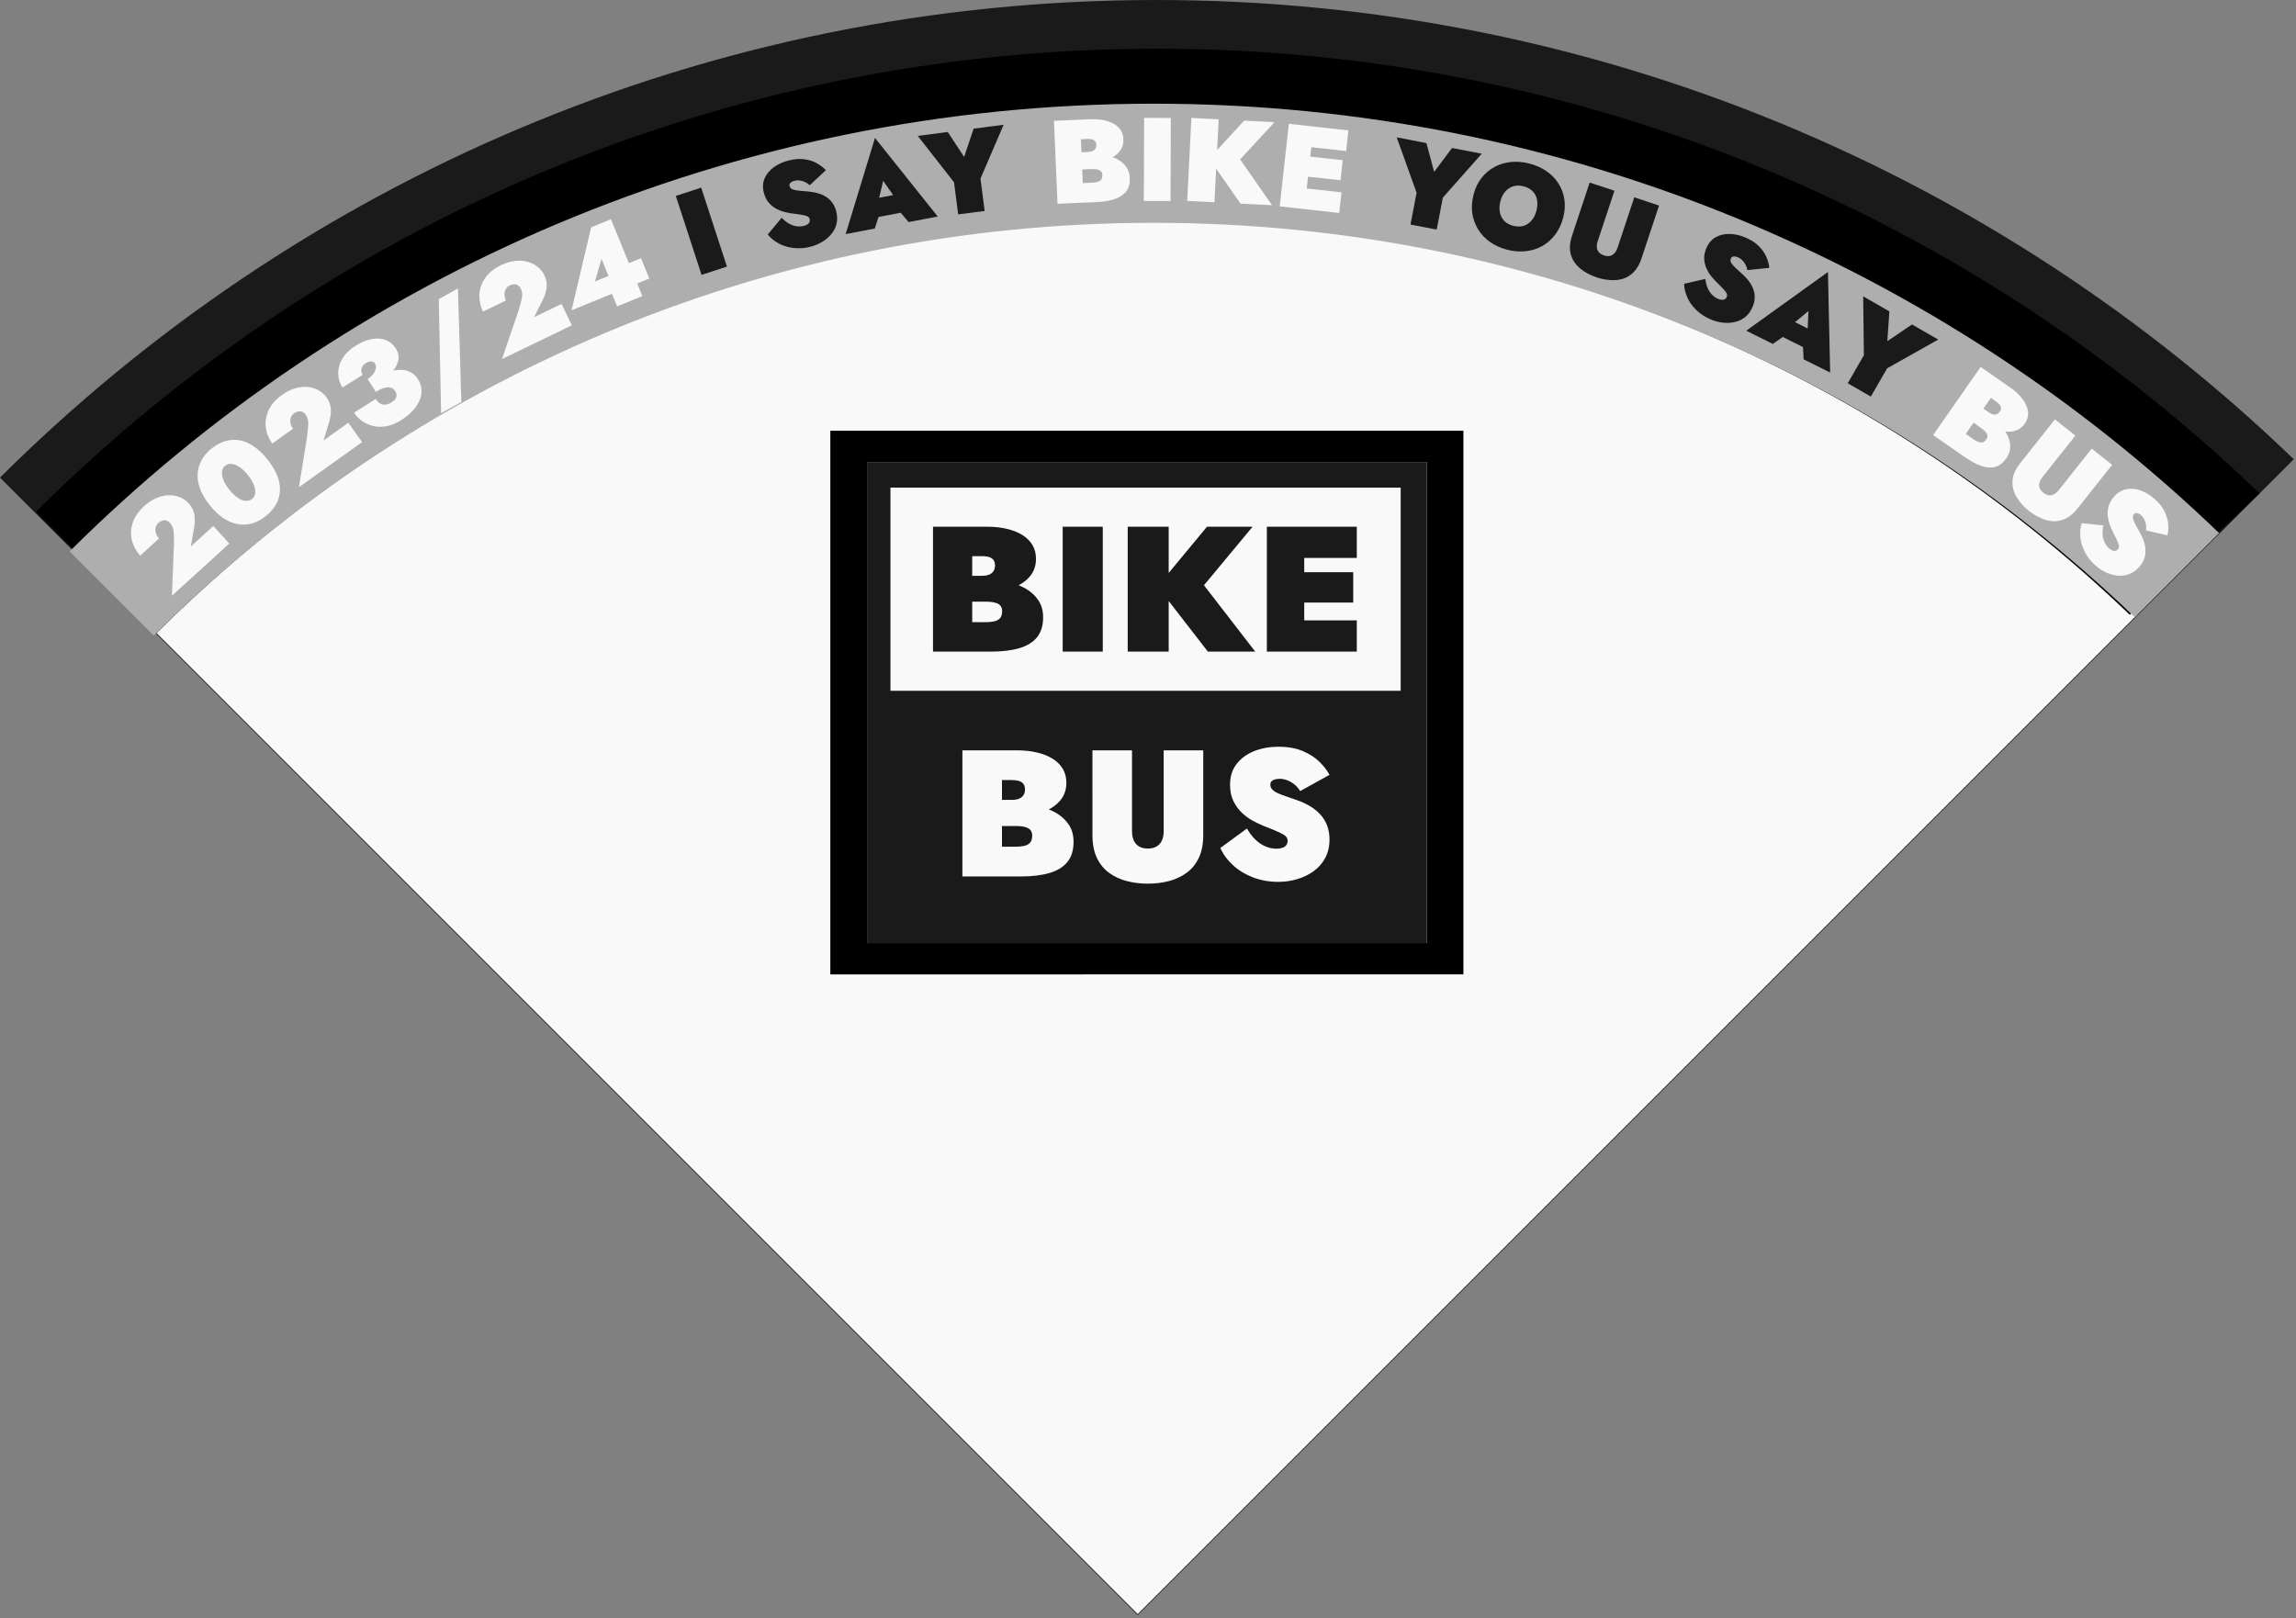 <?xml version="1.0" encoding="UTF-8" standalone="no"?>
<!-- Generator: Gravit.io -->

<svg
   style="isolation:isolate"
   viewBox="0 0 1024 721.903"
   width="1024pt"
   height="721.903pt"
   version="1.1"
   id="svg3674"
   xmlns="http://www.w3.org/2000/svg"
   xmlns:svg="http://www.w3.org/2000/svg">
  <rect x="0" y="0" width="1024" height="721.903" fill="#808080" stroke="none"/>
  <defs
     id="defs3678">
    <mask
       id="_mask_rakMl2N8SD4QbhdAafz25Obivj2xjbef">
      <path
         d="m 184.472,747.063 c 302.631,-301.004 719.636,-487.129 1179.77,-487.129 449.013,0 856.956,177.236 1157.627,465.506 l -1179.51,1179.51 z"
         fill="#ffffff"
         stroke="none"
         id="path3645" />
    </mask>
  </defs>
  <g
     id="g1927"
     transform="scale(0.378)">
    <path
       d="m 184.472,747.063 c 302.631,-301.004 719.636,-487.129 1179.77,-487.129 449.013,0 856.956,177.236 1157.627,465.506 l -1179.51,1179.51 z"
       fill="none"
       mask="url(#_mask_rakMl2N8SD4QbhdAafz25Obivj2xjbef)"
       vector-effect="non-scaling-stroke"
       stroke-width="12"
       stroke="rgb(0,0,0)"
       stroke-linejoin="miter"
       stroke-linecap="square"
       stroke-miterlimit="3"
       id="path3650"
       style="fill:#f9f9f9;fill-opacity:1;stroke:none" />
    <path
       d="M 0,563.591 C 349.863,215.355 832.102,0 1364.242,0 1885.261,0 2358.443,206.448 2706.376,541.933 L 1342.359,1905.95 Z m 184.472,183.472 c 302.631,-301.004 719.636,-487.129 1179.77,-487.129 449.013,0 856.956,177.236 1157.627,465.506 l -1179.51,1179.51 z"
       fill-rule="evenodd"
       fill="#000000"
       id="path3652"
       style="fill:#1a1a1a;stroke:none" />
    <path
       d="M 2666.003,582.306 C 2328.667,257.409 1870.115,57.512 1365.242,57.512 c -515.994,0 -983.604,208.8 -1322.876,546.445 l 138.13,138.13 C 482.71,444.009 897.649,259.934 1355.242,259.934 c 449.013,0 856.956,177.236 1157.627,465.506 z"
       fill="#81ca9f"
       id="path3654"
       style="fill:#000000" />
    <path
       d="m 2518.869,728.44 99.399,-99.399 C 2292.135,315.335 1849.046,122.363 1361.242,122.363 862.317,122.363 410.169,324.235 82.093,650.684 L 1339.359,1907.95 181.472,750.063 c 302.631,-301.004 719.636,-487.129 1179.77,-487.129 449.013,0 856.956,177.236 1157.627,465.506 z m -1179.51,1179.51 z"
       fill-rule="evenodd"
       fill="#aeaeae"
       id="path3656" />
    <path
       d="m 979.692,508.294 h 746.957 v 641.513 H 979.692 Z"
       fill="rgb(129,202,159)"
       id="path3643"
       style="fill:#000000" />
    <path
       d="m 184.472,747.063 c 302.631,-301.004 719.636,-487.129 1179.77,-487.129 449.013,0 856.956,177.236 1157.627,465.506 l -1179.51,1179.51 z"
       fill="none"
       id="path3648" />
    <path
       d="m 1022.997,545.217 v 567.667 h 660.347 V 545.217 Z"
       fill-rule="evenodd"
       fill="#ffffff"
       id="path3658"
       style="fill:#f9f9f9" />
    <path
       d="m 1022.997,545.217 v 567.667 h 660.347 V 545.217 Z m 485.385,335.966 q 16.764,10e-4 28.755,5.104 11.99,5.101 19.736,12.754 7.746,7.654 11.779,15.306 l -34.592,19.134 q -3.396,-5.315 -7.534,-8.397 -4.138,-3.083 -8.382,-4.572 -4.245,-1.488 -8.278,-1.488 -3.182,0 -5.729,0.745 -2.548,0.744 -3.926,2.232 -1.38,1.488 -1.38,4.038 0,3.402 2.547,5.847 2.548,2.445 6.897,4.358 4.35,1.913 10.08,3.827 5.729,1.913 12.309,4.252 8.913,3.189 15.916,7.547 7.003,4.357 11.991,10.097 c 3.296,3.777 5.851,8.14 7.534,12.862 q 2.547,7.121 2.547,15.838 0,12.329 -5.095,21.79 -5.092,9.462 -13.688,15.627 -8.594,6.164 -19.417,9.353 -10.822,3.189 -22.282,3.189 -15.917,-10e-4 -29.604,-5.21 -13.689,-5.207 -23.664,-14.348 -9.973,-9.142 -15.066,-20.409 l 31.406,-22.961 q 4.246,7.442 9.764,12.862 5.515,5.422 11.989,8.185 6.473,2.765 13.052,2.765 3.819,0 6.791,-0.958 2.972,-0.955 4.669,-3.082 1.696,-2.126 1.696,-5.315 0,-2.976 -2.016,-5.102 -2.015,-2.127 -7.957,-4.89 -5.943,-2.764 -18.039,-7.441 -5.304,-2.124 -12.202,-5.738 -6.896,-3.614 -13.156,-9.355 -6.261,-5.739 -10.401,-14.031 -4.135,-8.289 -4.135,-19.559 0,-14.669 7.851,-24.659 7.852,-9.992 20.797,-15.093 12.946,-5.103 28.437,-5.104 z m -219.433,4.254 h 46.688 v 95.665 q 0,5.951 2.015,10.521 2.016,4.571 6.154,7.122 4.139,2.552 10.507,2.553 6.366,0 10.504,-2.553 4.137,-2.551 6.155,-7.12 2.014,-4.572 2.014,-10.525 v -95.663 h 46.689 v 99.915 q 0,15.944 -5.2,26.893 -5.199,10.947 -14.324,17.644 -9.125,6.697 -20.902,9.78 -11.779,3.081 -24.936,3.082 -13.158,0 -24.937,-3.082 -11.777,-3.083 -20.902,-9.78 -9.126,-6.697 -14.324,-17.644 -5.201,-10.948 -5.201,-26.892 z m -106.746,35.075 v 23.385 h 11.673 q 5.306,0 8.701,-1.485 3.397,-1.491 5.094,-4.254 1.698,-2.765 1.697,-6.591 0,-5.74 -3.713,-8.395 -3.715,-2.659 -11.779,-2.659 z m 0,54.21 v 24.449 h 15.916 q 5.305,0 9.762,-0.85 4.458,-0.851 7.217,-3.614 2.76,-2.764 2.758,-8.717 0,-3.615 -1.592,-5.846 -1.591,-2.233 -4.35,-3.402 -2.759,-1.169 -6.259,-1.594 -3.502,-0.426 -7.536,-0.426 z m 71.651,-353.167 v 147.378 h 47.289 V 621.555 Z m 76.713,0 v 147.378 h 48.339 v -59.741 l 46.237,59.74 h 55.907 l -60.529,-78.321 57.376,-69.058 h -53.804 l -45.187,54.549 v -54.549 z m 164.144,0 v 147.378 h 106.135 v -36.846 h -62.001 v -21.053 h 57.798 v -35.793 h -57.798 v -16.842 h 62.001 v -36.844 z m -347.624,34.738 h 11.561 q 7.986,0 11.663,2.632 3.679,2.633 3.679,8.317 0,3.792 -1.682,6.527 -1.681,2.737 -5.043,4.21 -3.363,1.474 -8.617,1.475 h -11.561 z m 0,53.689 h 15.764 q 3.992,-10e-4 7.46,0.42 3.468,0.422 6.201,1.581 2.734,1.159 4.309,3.369 1.577,2.209 1.576,5.788 -10e-4,5.896 -2.733,8.632 -2.731,2.737 -7.145,3.58 -4.414,0.841 -9.668,0.841 h -15.764 z m -11.57,175.455 h 64.726 q 12.307,0 22.919,2.443 10.61,2.445 18.463,7.228 7.853,4.783 12.201,11.905 4.35,7.122 4.351,16.688 0,12.543 -7.64,21.367 c -3.493,4.035 -7.856,7.385 -13.048,10.085 3.057,1.226 6.002,2.632 8.805,4.263 q 9.125,5.317 14.748,13.713 5.625,8.396 5.624,20.301 0,14.883 -7.321,23.811 -7.321,8.927 -21.222,12.969 -13.9,4.038 -33.636,4.038 h -68.97 z M 1100.85,621.555 v 147.378 h 68.307 q 19.545,-10e-4 33.311,-4.002 13.766,-4.001 21.019,-12.843 7.249,-8.842 7.249,-23.58 0,-11.791 -5.57,-20.106 -5.57,-8.315 -14.606,-13.578 c -2.776,-1.617 -5.692,-3.01 -8.72,-4.224 5.141,-2.675 9.462,-5.993 12.923,-9.989 q 7.567,-8.737 7.568,-21.159 0,-9.475 -4.31,-16.528 -4.309,-7.054 -12.086,-11.789 -7.776,-4.737 -18.284,-7.158 -10.509,-2.422 -22.699,-2.422 z m -50.234,-46.194 h 602.009 v 239.765 h -602.009 z"
       fill-rule="evenodd"
       fill="#000000"
       id="path3660"
       style="fill:#1a1a1a" />
    <g
       id="g1100"
       style="fill:#f9f9f9">
      <path
         d="m 202.807,703.017 67.728,-61.613 -18.842,-20.712 -26.615,24.212 3.91,-21.916 q 1.485,-8.354 0.343,-15.642 -1.236,-7.392 -6.7,-13.399 -4.239,-4.66 -10.267,-7.125 -5.924,-2.56 -12.969,-2.397 -7.035,-0.035 -14.521,3.179 -7.476,3.016 -14.622,9.517 -10.563,9.609 -13.846,20.356 -3.274,10.549 -0.671,20.483 2.603,9.934 9.668,17.701 l 22.265,-20.255 q -2.638,-2.9 -3.769,-6.224 -1.028,-3.418 -0.285,-6.554 0.649,-3.24 3.238,-5.595 1.968,-1.79 3.879,-2.393 1.921,-0.801 3.701,-0.717 1.78,0.084 3.325,0.95 1.545,0.866 2.769,2.212 2.544,2.796 3.562,6.412 1.018,3.616 1.086,8.475 0.077,4.662 0.07,11.103 z"
         style="font-size:140px;line-height:1.25;fill:#f9f9f9;stroke-width:1.447"
         id="path39390" />
      <path
         d="m 270.653,577.989 q -3.693,-4.576 -5.832,-8.786 -2.118,-4.407 -2.724,-8.056 -0.585,-3.846 0.321,-6.736 0.906,-2.89 3.303,-4.824 2.397,-1.934 5.413,-2.21 3.016,-0.275 6.543,1.196 3.548,1.275 7.3,4.363 3.773,2.892 7.466,7.467 3.693,4.576 5.811,8.983 2.139,4.211 2.724,8.056 0.606,3.649 -0.3,6.539 -0.906,2.89 -3.303,4.824 -2.397,1.934 -5.413,2.21 -3.016,0.275 -6.564,-0.999 -3.527,-1.472 -7.3,-4.363 -3.752,-3.089 -7.445,-7.664 z m -22.878,18.465 q 10.551,13.073 21.922,18.468 11.371,5.395 22.69,3.816 11.231,-1.688 21.254,-9.778 10.567,-8.529 14.479,-19.063 3.933,-10.731 0.842,-22.808 -3.091,-12.078 -13.643,-25.151 -10.551,-13.073 -21.705,-18.644 -11.153,-5.571 -22.384,-3.883 -11.21,1.492 -21.777,10.021 -10.023,8.089 -13.956,18.82 -4.021,10.622 -1.147,22.875 2.873,12.254 13.425,25.327 z"
         style="font-size:140px;line-height:1.25;fill:#f9f9f9;stroke-width:1.447"
         id="path39392" />
      <path
         d="m 352.743,574.892 74.522,-53.195 -16.268,-22.79 -29.285,20.904 6.468,-21.302 q 2.46,-8.12 2.186,-15.493 -0.356,-7.486 -5.073,-14.095 -3.66,-5.128 -9.355,-8.287 -5.581,-3.24 -12.595,-3.91 -6.982,-0.865 -14.794,1.444 -7.78,2.113 -15.642,7.726 -11.623,8.296 -16.15,18.581 -4.495,10.089 -3.082,20.261 1.413,10.172 7.513,18.718 l 24.499,-17.488 q -2.277,-3.191 -3.009,-6.625 -0.617,-3.516 0.49,-6.542 1.026,-3.141 3.875,-5.174 2.165,-1.545 4.134,-1.919 2.002,-0.569 3.76,-0.275 1.758,0.293 3.189,1.336 1.432,1.042 2.489,2.523 2.196,3.077 2.781,6.787 0.585,3.711 0.079,8.544 -0.473,4.638 -1.24,11.034 z"
         style="font-size:140px;line-height:1.25;fill:#f9f9f9;stroke-width:1.447"
         id="path39394" />
      <path
         d="m 440.413,457.753 q 11.011,-6.948 18.74,-14.638 7.772,-7.884 10.305,-15.938 2.458,-8.173 -2.547,-16.105 -4.258,-6.749 -11.409,-9.686 -7.151,-2.938 -16.434,-1.384 -9.283,1.553 -19.939,8.277 -10.064,6.35 -15.133,14.845 -4.95,8.421 -4.942,17.354 0.008,8.934 5.014,16.867 l 23.799,-15.016 q -2.316,-3.67 -1.249,-7.489 1.067,-3.818 5.093,-6.358 2.605,-1.644 4.592,-1.904 2.031,-0.454 3.607,0.207 1.576,0.661 2.547,2.2 1.121,1.776 1.101,4.106 -0.02,2.33 -1.211,4.902 -1.073,2.498 -3.348,4.926 -2.157,2.354 -5.235,4.296 z m 32.441,38.298 q 11.84,-7.471 17.8,-15.866 6.078,-8.47 6.636,-16.768 0.602,-8.491 -4.03,-15.832 -4.034,-6.394 -9.951,-8.951 -5.874,-2.75 -13.425,-2.124 -7.433,0.551 -16.069,4.179 -8.593,3.435 -18.183,9.486 l 7.769,12.314 q 4.854,-3.063 8.574,-4.251 3.763,-1.381 6.554,-1.156 2.716,0.107 4.666,1.36 1.875,1.135 2.995,2.911 1.868,2.96 1.686,5.558 -0.257,2.479 -2.058,4.609 -1.758,1.937 -4.481,3.655 -2.605,1.644 -5.882,2.221 -3.159,0.503 -6.385,-0.937 -3.108,-1.515 -5.723,-5.659 l -25.575,16.136 q 3.735,5.92 9.689,10.109 5.879,4.071 13.217,5.731 7.338,1.66 15.494,0.157 8.274,-1.579 16.681,-6.883 z"
         style="font-size:140px;line-height:1.25;fill:#f9f9f9;stroke-width:1.447"
         id="path39396" />
      <path
         d="m 517.675,352.977 2.794,134.619 23.857,-13.271 -4.017,-133.938 z"
         style="font-size:140px;line-height:1.25;fill:#f9f9f9;stroke-width:1.447"
         id="path39398" />
      <path
         d="m 592.288,423.698 82.444,-39.827 -12.18,-25.212 -32.398,15.651 9.977,-19.901 q 3.798,-7.587 4.774,-14.9 0.915,-7.439 -2.617,-14.75 -2.74,-5.673 -7.819,-9.749 -4.953,-4.138 -11.753,-5.983 -6.735,-2.033 -14.825,-1.079 -8.025,0.767 -16.724,4.969 -12.858,6.212 -19.06,15.582 -6.136,9.184 -6.464,19.448 -0.328,10.265 4.24,19.719 l 27.103,-13.093 q -1.705,-3.53 -1.845,-7.038 -0.014,-3.569 1.59,-6.365 1.543,-2.922 4.694,-4.444 2.395,-1.157 4.399,-1.192 2.069,-0.222 3.752,0.364 1.683,0.586 2.918,1.856 1.235,1.269 2.027,2.908 1.644,3.404 1.593,7.16 -0.051,3.756 -1.367,8.434 -1.251,4.491 -3.088,10.665 z"
         style="font-size:140px;line-height:1.25;fill:#f9f9f9;stroke-width:1.447"
         id="path39400" />
      <path
         d="m 674.326,366.176 91.749,-37.508 -9.801,-23.974 -18.531,7.576 -0.349,5.436 -35.378,14.463 7.675,-26.732 12.397,30.324 -3.305,3.015 9.324,22.808 29.805,-12.185 -37.085,-90.712 -23.326,9.536 z"
         style="font-size:140px;line-height:1.25;fill:#f9f9f9;stroke-width:1.447"
         id="path39402" />
    </g>
    <g
       id="g1077"
       style="fill:#1a1a1a">
      <path
         d="m 797.369,231.199 30.401,93.165 29.946,-9.772 -30.401,-93.165 z"
         style="font-weight:900;font-size:140px;line-height:1.25;font-family:Jost;-inkscape-font-specification:'Jost, Heavy';fill:#1a1a1a;stroke-width:1.447"
         id="path39404" />
      <path
         d="m 922.267,256.988 -16.399,19.723 q 5.071,6.375 12.922,10.605 7.851,4.23 17.36,5.3 9.679,1.171 19.861,-1.394 7.331,-1.847 13.742,-5.627 6.411,-3.78 10.849,-9.085 4.574,-5.339 6.328,-12.133 1.719,-6.93 -0.264,-14.804 -1.402,-5.566 -4.16,-9.636 -2.792,-4.205 -6.973,-7.05 -4.046,-2.879 -9.21,-4.466 -5.198,-1.722 -11.413,-2.323 -6.079,-0.634 -11.071,-0.965 -5.026,-0.466 -8.322,-1.513 -3.194,-1.217 -3.912,-4.068 -0.581,-2.308 1.046,-3.873 1.763,-1.599 4.885,-2.386 2.579,-0.65 5.534,-0.383 2.955,0.266 6.047,1.653 3.194,1.217 6.221,4.064 l 19.051,-17.792 q -3.81,-4.238 -10.065,-7.86 -6.118,-3.656 -14.677,-4.965 -8.423,-1.343 -19.148,1.358 -9.91,2.496 -17.371,7.841 -7.461,5.344 -10.876,12.99 -3.416,7.646 -1.056,17.013 1.812,7.195 5.726,11.84 4.049,4.611 8.909,7.285 4.996,2.64 9.922,3.853 5.061,1.179 8.797,1.682 8.491,1.038 12.736,1.845 4.246,0.807 5.81,1.857 1.7,1.016 2.178,2.916 0.787,3.122 -1.281,5.231 -2.102,1.973 -5.631,2.862 -4.209,1.06 -8.862,0.355 -4.517,-0.739 -8.902,-3.244 -4.419,-2.641 -8.331,-6.708 z"
         style="font-weight:900;font-size:140px;line-height:1.25;font-family:Jost;-inkscape-font-specification:'Jost, Heavy';fill:#1a1a1a;stroke-width:1.447"
         id="path39406" />
      <path
         d="m 1024.539,258.312 50.88,-9.721 -4.151,-21.727 -50.88,9.721 z m 17.494,-44.961 16.896,24.281 -0.565,8.232 13.644,16.208 34.378,-6.568 -74.021,-92.757 -34.614,113.512 34.378,-6.568 6.799,-21.111 -3.651,-6.429 z"
         style="font-weight:900;font-size:140px;line-height:1.25;font-family:Jost;-inkscape-font-specification:'Jost, Heavy';fill:#1a1a1a;stroke-width:1.447"
         id="path39408" />
      <path
         d="m 1148.769,151.81 -11.21,33.356 -19.335,-29.401 -35.404,4.584 42.803,54.737 4.908,37.904 31.239,-4.045 -4.944,-38.181 27.348,-63.538 z"
         style="font-weight:900;font-size:140px;line-height:1.25;font-family:Jost;-inkscape-font-specification:'Jost, Heavy';fill:#1a1a1a;stroke-width:1.447"
         id="path39410" />
    </g>
    <g
       id="g1091"
       style="fill:#f9f9f9">
      <path
         d="m 1268.398,192.63 20.002,-0.857 q 10.91,-0.468 19.316,-3.771 8.54,-3.449 13.33,-9.399 4.784,-6.09 4.43,-14.343 -0.36,-8.392 -5.635,-13.771 -5.275,-5.379 -14.067,-7.805 -8.652,-2.432 -19.562,-1.964 l -42.661,1.828 4.196,97.91 45.458,-1.948 q 13.008,-0.557 21.986,-3.605 9.118,-3.053 13.621,-9.132 4.644,-6.084 4.224,-15.875 -0.336,-7.833 -4.346,-13.126 -3.877,-5.439 -10.041,-8.678 -6.164,-3.239 -13.504,-4.466 -7.205,-1.373 -14.339,-1.067 l -22.799,0.977 0.719,16.785 18.603,-0.797 q 2.658,-0.114 4.907,0.07 2.39,0.178 4.244,0.939 1.848,0.621 2.893,2.118 1.179,1.351 1.281,3.729 0.168,3.916 -1.573,5.813 -1.74,1.896 -4.654,2.582 -2.913,0.685 -6.41,0.835 l -10.49,0.45 -2.218,-51.752 7.693,-0.33 q 5.315,-0.228 7.771,1.489 2.59,1.571 2.751,5.347 0.108,2.518 -0.933,4.384 -1.041,1.866 -3.237,2.941 -2.196,1.075 -5.693,1.225 l -15.806,0.677 z"
         style="font-size:140px;line-height:1.25;fill:#f9f9f9;stroke-width:1.447"
         id="path39412" />
      <path
         d="m 1349.901,139.125 -0.294,98 31.5,0.094 0.294,-98 z"
         style="font-size:140px;line-height:1.25;fill:#f9f9f9;stroke-width:1.447"
         id="path39414" />
      <path
         d="m 1405.727,139.177 -4.998,97.872 32.158,1.642 4.998,-97.872 z m 62.219,3.177 -41.261,44.854 36.962,53.054 37.191,1.899 -37.611,-54.069 40.512,-43.911 z"
         style="font-size:140px;line-height:1.25;fill:#f9f9f9;stroke-width:1.447"
         id="path39416" />
      <path
         d="m 1531.035,245.855 49.119,5.446 2.7,-24.351 -49.119,-5.446 z m 8.099,-73.052 49.119,5.446 2.7,-24.351 -49.119,-5.446 z m -3.857,34.787 46.336,5.137 2.623,-23.655 -46.336,-5.137 z m -14.594,-61.482 -10.799,97.403 29.221,3.24 10.799,-97.403 z"
         style="font-size:140px;line-height:1.25;fill:#f9f9f9;stroke-width:1.447"
         id="path39418" />
    </g>
    <g
       id="g1085"
       style="fill:#1a1a1a">
      <path
         d="m 1713.234,174.647 -21.108,28.155 -9.135,-33.982 -35.055,-6.755 23.469,65.402 -7.231,37.53 30.931,5.96 7.285,-37.805 45.901,-51.75 z"
         style="font-weight:900;font-size:140px;line-height:1.25;font-family:Jost;-inkscape-font-specification:'Jost, Heavy';fill:#1a1a1a;stroke-width:1.447"
         id="path39420" />
      <path
         d="m 1770.243,237.626 q 1.827,-7.047 5.737,-11.529 3.945,-4.618 9.426,-6.233 5.516,-1.751 12.157,-0.03 7.047,1.827 10.882,6.003 4.005,4.076 5.074,9.994 1.104,5.782 -0.723,12.829 -1.792,6.911 -5.737,11.529 -3.945,4.618 -9.461,6.369 -5.481,1.616 -12.121,-0.106 -6.64,-1.722 -10.646,-5.798 -3.97,-4.211 -5.174,-10.164 -1.204,-5.953 0.588,-12.864 z m -31.576,-8.188 q -2.952,11.384 -1.617,21.854 1.505,10.37 6.76,19.109 5.255,8.739 13.928,14.893 8.773,6.325 20.428,9.347 11.655,3.022 22.26,1.723 10.706,-1.129 19.545,-6.213 8.839,-5.084 15.058,-13.451 6.39,-8.467 9.342,-19.851 2.952,-11.384 1.411,-21.618 -1.54,-10.234 -7.001,-18.737 -5.461,-8.503 -14.169,-14.521 -8.708,-6.018 -20.091,-8.97 -11.113,-2.882 -21.648,-1.853 -10.536,1.028 -19.44,5.806 -8.904,4.778 -15.359,12.939 -6.455,8.161 -9.407,19.545 z"
         style="font-weight:900;font-size:140px;line-height:1.25;font-family:Jost;-inkscape-font-specification:'Jost, Heavy';fill:#1a1a1a;stroke-width:1.447"
         id="path39422" />
      <path
         d="m 1875.603,215.402 -20.714,62.455 q -3.305,9.966 -2.408,17.934 1.074,7.879 5.378,14.026 4.348,6.014 11.039,10.299 6.78,4.461 15.019,7.194 8.239,2.732 16.208,3.163 8.058,0.608 15.139,-1.617 7.124,-2.357 12.561,-8.076 5.614,-5.808 8.919,-15.774 l 20.714,-62.455 -29.234,-9.696 -19.832,59.797 q -1.851,5.581 -5.964,8.199 -3.936,2.529 -9.916,0.546 -5.98,-1.983 -7.757,-6.408 -1.601,-4.513 0.25,-10.094 l 19.832,-59.797 z"
         style="font-weight:900;font-size:140px;line-height:1.25;font-family:Jost;-inkscape-font-specification:'Jost, Heavy';fill:#1a1a1a;stroke-width:1.447"
         id="path39424" />
      <path
         d="m 2012.055,329.137 -25.001,5.736 q 0.166,8.144 3.842,16.269 3.677,8.125 10.589,14.743 6.986,6.802 16.637,10.937 6.949,2.978 14.339,3.86 7.39,0.882 14.136,-0.644 6.875,-1.471 12.39,-5.809 5.57,-4.467 8.768,-11.931 2.261,-5.276 2.537,-10.184 0.331,-5.037 -1.269,-9.835 -1.471,-4.743 -4.614,-9.136 -3.088,-4.522 -7.666,-8.768 -4.449,-4.191 -8.217,-7.482 -3.713,-3.419 -5.699,-6.25 -1.802,-2.904 -0.643,-5.607 0.938,-2.188 3.18,-2.445 2.372,-0.202 5.331,1.066 2.445,1.048 4.633,3.051 2.188,2.004 3.805,4.982 1.802,2.904 2.482,7.004 l 25.938,-2.593 q -0.46,-5.68 -3.236,-12.353 -2.647,-6.618 -8.659,-12.849 -5.883,-6.177 -16.049,-10.533 -9.394,-4.026 -18.567,-4.301 -9.173,-0.276 -16.526,3.732 -7.353,4.008 -11.158,12.887 -2.923,6.82 -2.628,12.886 0.423,6.122 2.666,11.195 2.371,5.129 5.552,9.081 3.309,4.007 5.975,6.673 6.122,5.974 9.008,9.191 2.886,3.217 3.493,5 0.735,1.838 -0.036,3.64 -1.268,2.96 -4.191,3.383 -2.868,0.294 -6.213,-1.14 -3.989,-1.71 -7.261,-5.092 -3.144,-3.327 -5.111,-7.978 -1.912,-4.78 -2.555,-10.386 z"
         style="font-weight:900;font-size:140px;line-height:1.25;font-family:Jost;-inkscape-font-specification:'Jost, Heavy';fill:#1a1a1a;stroke-width:1.447"
         id="path39426" />
      <path
         d="m 2092.568,392.214 46.35,23.127 9.876,-19.793 -46.35,-23.127 z m 41.176,-25.141 -1.29,29.553 -5.442,6.203 1.019,21.161 31.318,15.627 -2.603,-118.644 -96.362,69.264 31.318,15.627 18.209,-12.662 0.996,-7.326 z"
         style="font-weight:900;font-size:140px;line-height:1.25;font-family:Jost;-inkscape-font-specification:'Jost, Heavy';fill:#1a1a1a;stroke-width:1.447"
         id="path39428" />
      <path
         d="m 2255.933,382.869 -29.141,19.725 2.455,-35.103 -30.931,-17.825 0.841,69.48 -19.083,33.115 27.293,15.728 19.223,-33.357 60.276,-33.937 z"
         style="font-weight:900;font-size:140px;line-height:1.25;font-family:Jost;-inkscape-font-specification:'Jost, Heavy';fill:#1a1a1a;stroke-width:1.447"
         id="path39430" />
    </g>
    <g
       id="g1105"
       style="fill:#f9f9f9">
      <path
         d="m 2326.301,487.871 16.424,11.448 q 8.959,6.244 17.646,8.716 8.882,2.437 16.299,0.61 7.497,-1.942 12.22,-8.718 4.803,-6.891 3.871,-14.367 -0.933,-7.476 -6.452,-14.737 -5.405,-7.18 -14.364,-13.425 l -35.03,-24.417 -56.038,80.397 37.327,26.018 q 10.681,7.445 19.668,10.466 9.101,3.101 16.369,0.999 7.382,-2.022 12.986,-10.062 4.483,-6.432 4.504,-13.073 0.216,-6.676 -2.721,-12.989 -2.937,-6.314 -8.029,-11.74 -4.897,-5.461 -10.754,-9.544 l -18.721,-13.049 -9.607,13.782 15.276,10.647 q 2.182,1.521 3.86,3.032 1.792,1.591 2.805,3.32 1.093,1.615 1.016,3.439 0.118,1.789 -1.243,3.741 -2.242,3.216 -4.775,3.668 -2.534,0.452 -5.266,-0.769 -2.732,-1.222 -5.604,-3.223 l -8.614,-6.004 29.62,-42.496 6.317,4.403 q 4.364,3.042 5.276,5.896 1.107,2.819 -1.055,5.92 -1.441,2.067 -3.401,2.92 -1.96,0.853 -4.358,0.376 -2.398,-0.477 -5.269,-2.478 l -12.978,-9.046 z"
         style="font-size:140px;line-height:1.25;fill:#f9f9f9;stroke-width:1.447"
         id="path39432" />
      <path
         d="m 2424.53,494.918 -40.891,51.552 q -6.525,8.226 -8.417,16.018 -1.695,7.769 0.238,15.02 2.019,7.141 6.834,13.462 4.837,6.517 11.638,11.911 6.801,5.394 14.138,8.534 7.36,3.336 14.774,3.677 7.501,0.231 14.57,-3.275 7.266,-3.529 13.791,-11.755 l 40.891,-51.552 -24.131,-19.14 -39.151,49.358 q -3.654,4.607 -8.416,5.654 -4.566,1.025 -9.501,-2.89 -4.936,-3.915 -5.087,-8.681 0.045,-4.788 3.7,-9.395 l 39.151,-49.358 z"
         style="font-size:140px;line-height:1.25;fill:#f9f9f9;stroke-width:1.447"
         id="path39434" />
      <path
         d="m 2481.652,619.953 -25.523,-2.552 q -2.445,7.77 -1.557,16.644 0.888,8.874 5.324,17.353 4.446,8.677 12.27,15.68 5.633,5.042 12.354,8.239 6.721,3.197 13.601,3.907 6.985,0.803 13.597,-1.546 6.705,-2.453 12.121,-8.504 3.828,-4.277 5.657,-8.84 1.923,-4.667 1.94,-9.725 0.122,-4.964 -1.453,-10.132 -1.482,-5.272 -4.463,-10.758 -2.876,-5.393 -5.396,-9.715 -2.426,-4.426 -3.403,-7.743 -0.779,-3.328 1.182,-5.518 1.587,-1.773 3.795,-1.301 2.312,0.566 4.711,2.714 1.982,1.774 3.415,4.372 1.433,2.598 2.014,5.936 0.779,3.328 0.115,7.43 l 25.407,5.831 q 1.379,-5.529 0.881,-12.74 -0.394,-7.117 -4.099,-14.942 -3.601,-7.732 -11.842,-15.109 -7.615,-6.816 -16.219,-10.008 -8.604,-3.192 -16.852,-1.744 -8.248,1.448 -14.691,8.646 -4.949,5.529 -6.608,11.371 -1.555,5.936 -1.051,11.46 0.609,5.618 2.36,10.379 1.855,4.855 3.529,8.232 3.892,7.617 5.599,11.588 1.707,3.97 1.712,5.854 0.11,1.977 -1.198,3.437 -2.147,2.399 -5.052,1.866 -2.812,-0.637 -5.524,-3.065 -3.234,-2.894 -5.254,-7.145 -1.916,-4.157 -2.294,-9.193 -0.285,-5.14 0.897,-10.658 z"
         style="font-size:140px;line-height:1.25;fill:#f9f9f9;stroke-width:1.447"
         id="path39436" />
    </g>
  </g>
</svg>

